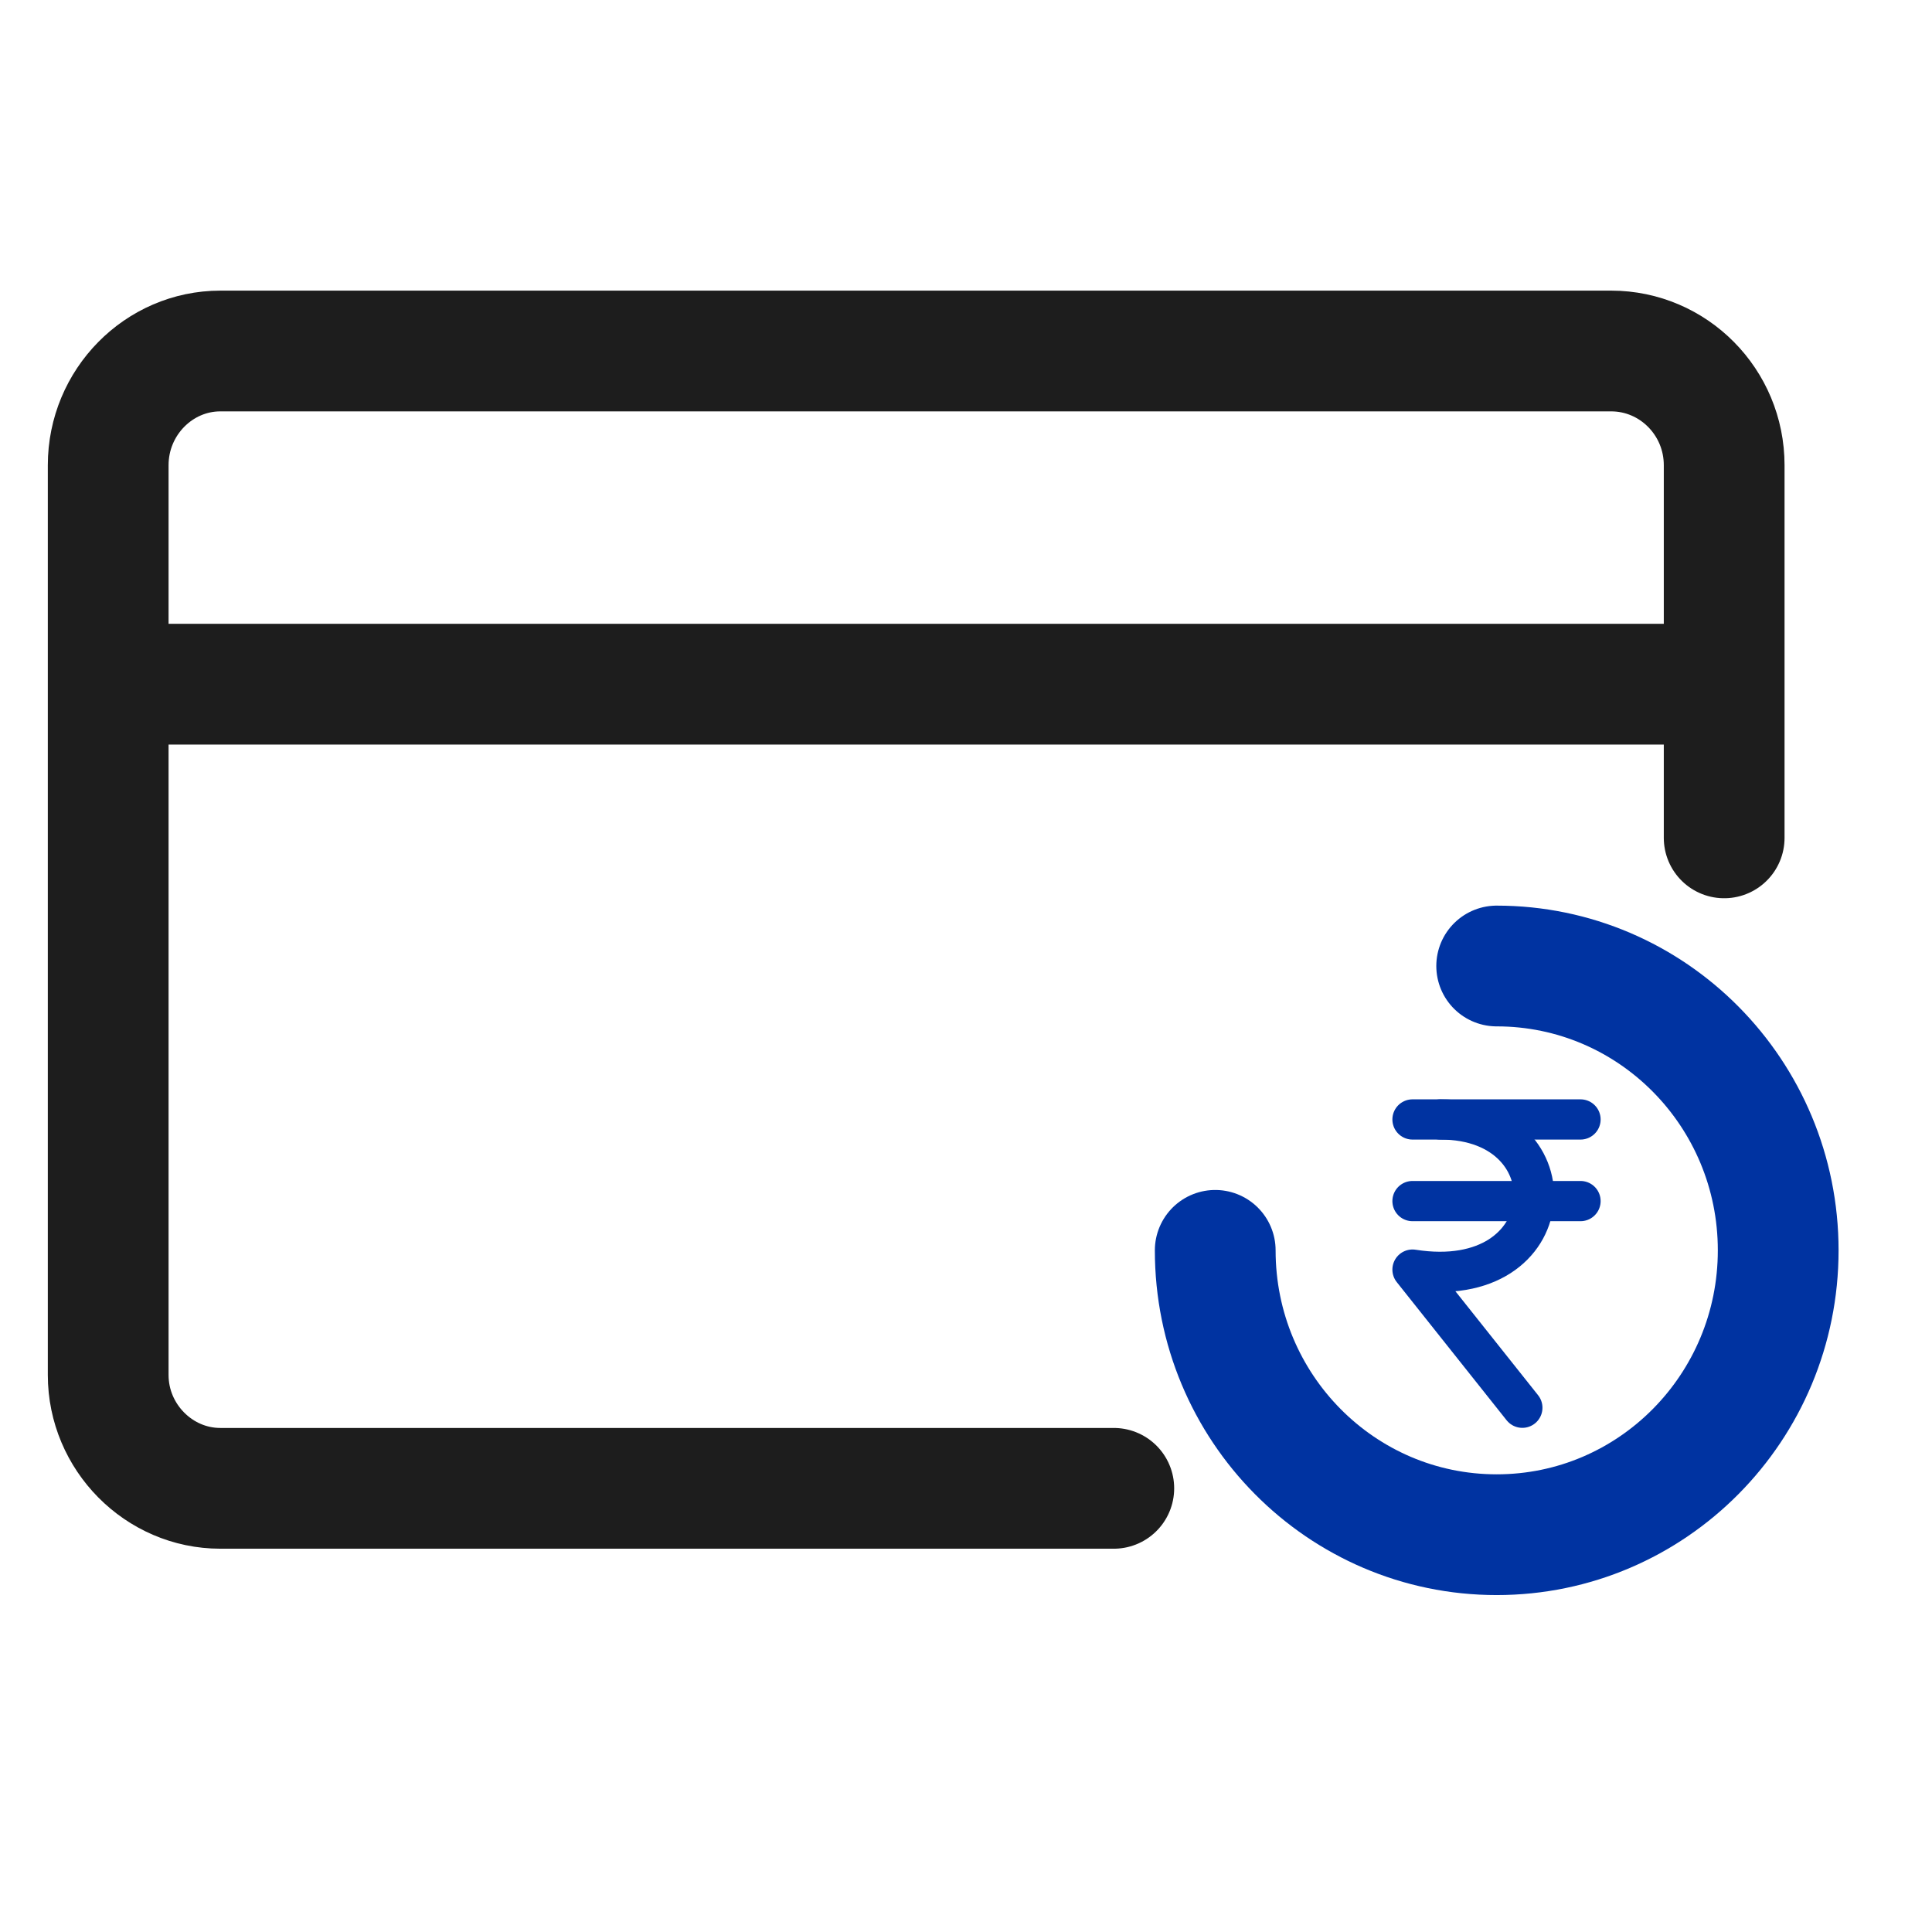 <svg width="28" height="28" viewBox="0 0 28 28" fill="none" xmlns="http://www.w3.org/2000/svg">
<path d="M24.988 12.143V9.916M16.142 21.57H3.193C2.302 21.57 1.568 20.828 1.568 19.928V9.916M1.568 9.916V6.742C1.568 5.829 2.302 5.087 3.193 5.087H23.35C24.254 5.087 24.988 5.829 24.988 6.742V9.916M1.568 9.916H24.988" stroke="#1D1D1D" stroke-width="1.75" stroke-miterlimit="10" stroke-linecap="round"/>
<path d="M21.691 14C23.945 14 25.771 15.844 25.771 18.121C25.771 20.398 23.945 22.242 21.691 22.242C19.437 22.242 17.612 20.398 17.612 18.121" stroke="#0033A1" stroke-width="1.75" stroke-miterlimit="10" stroke-linecap="round"/>
<path d="M20.877 16.224C22.812 16.224 22.672 18.747 20.471 18.4L22.063 20.402" stroke="#0033A1" stroke-width="0.583" stroke-linecap="round" stroke-linejoin="round"/>
<path d="M20.471 17.407H22.906" stroke="#0033A1" stroke-width="0.583" stroke-linecap="round" stroke-linejoin="round"/>
<path d="M20.471 16.224H22.906" stroke="#0033A1" stroke-width="0.583" stroke-linecap="round" stroke-linejoin="round"/>
</svg>
